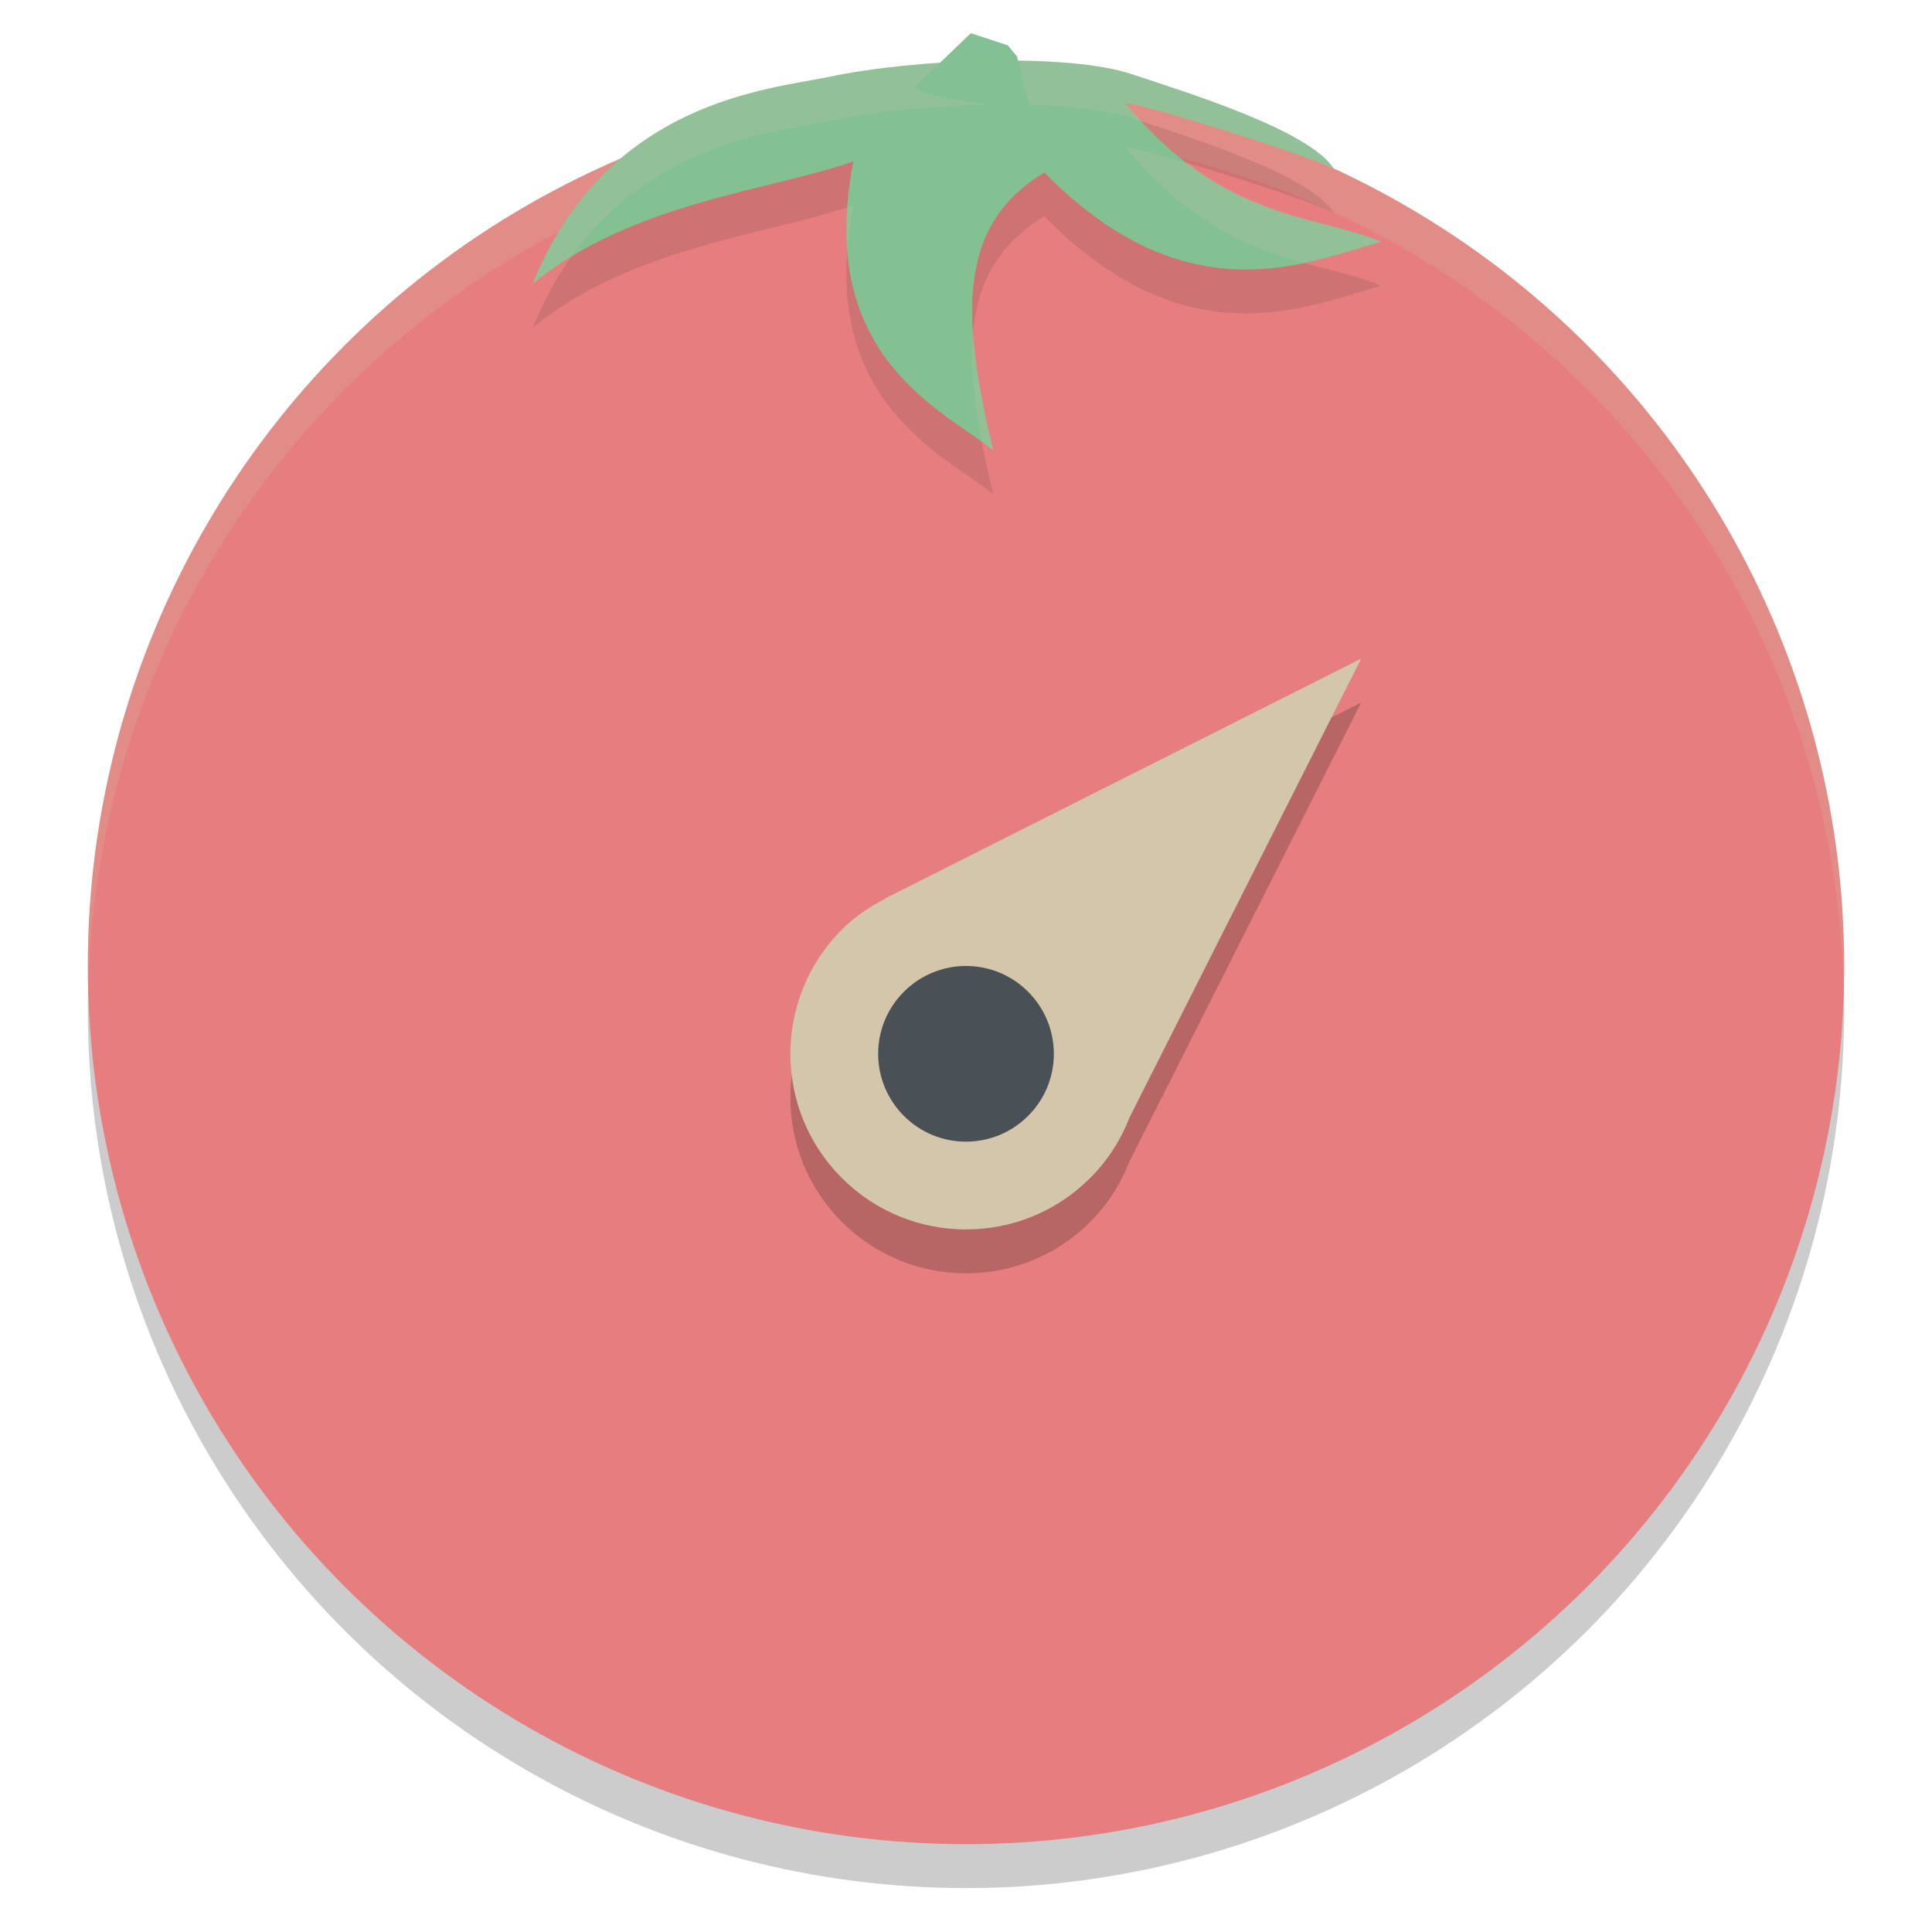 <svg xmlns="http://www.w3.org/2000/svg" width="22" height="22" version="1.1">
 <circle style="opacity:0.2" cx="11" cy="11.5" r="10"/>
 <circle style="fill:#e67e80" cx="11" cy="11" r="10"/>
 <path style="opacity:0.2;fill:#d3c6aa" d="M 11,1 C 5.477,1 1,5.477 1,11 1,11.084 1.004,11.167 1.006,11.25 1.139,5.843 5.561,1.5 11,1.5 c 5.439,0 9.861,4.343 9.994,9.75 C 20.996,11.167 21,11.084 21,11 21,5.477 16.523,1 11,1 Z"/>
 <path style="opacity:0.1" d="m 11.263,1.191 c -0.646,0.012 -1.328,0.079 -1.826,0.185 C 8.76,1.519 6.914,1.643 6.066,3.731 6.208,3.615 6.356,3.512 6.509,3.419 7.579,2.769 8.88,2.631 9.718,2.338 9.277,4.567 10.753,5.177 11.311,5.628 11.262,5.428 11.219,5.237 11.184,5.056 10.938,3.787 11.053,2.972 11.892,2.464 13.514,4.115 14.873,3.493 15.728,3.253 14.957,2.933 13.945,3.03 12.817,1.683 12.753,1.606 14.728,2.207 15.188,2.419 14.906,1.99 13.597,1.578 12.879,1.342 12.52,1.224 11.909,1.18 11.263,1.191 Z"/>
 <path style="fill:#83c092" d="M 9.437,0.876 C 8.76,1.019 6.914,1.143 6.066,3.23 7.199,2.305 8.761,2.173 9.718,1.838 9.277,4.067 10.753,4.677 11.311,5.128 10.92,3.525 10.934,2.545 11.892,1.964 13.514,3.615 14.873,2.993 15.728,2.753 14.958,2.433 13.945,2.529 12.817,1.182 12.753,1.105 14.728,1.707 15.188,1.919 14.906,1.49 13.597,1.078 12.879,0.842 12.161,0.605 10.434,0.665 9.437,0.876 Z m 0,0"/>
 <path style="opacity:0.2;fill:#d3c6aa" d="m 11.263,0.691 c -0.646,0.012 -1.328,0.079 -1.826,0.185 C 8.76,1.019 6.914,1.143 6.066,3.23 6.208,3.115 6.356,3.012 6.509,2.919 c 0.002,-9.1e-4 0.003,-0.001 0.005,-0.002 C 7.447,1.61 8.862,1.498 9.437,1.376 9.935,1.271 10.617,1.203 11.263,1.191 c 0.646,-0.012 1.257,0.032 1.616,0.15 0.037,0.012 0.09,0.03 0.13,0.043 C 12.945,1.317 12.882,1.26 12.817,1.183 12.753,1.106 14.728,1.707 15.188,1.919 14.906,1.49 13.597,1.078 12.879,0.842 12.52,0.724 11.909,0.68 11.263,0.691 Z m 1.555,0.991 c 0.737,0.88 1.423,1.142 2.026,1.309 0.333,-0.069 0.632,-0.168 0.884,-0.238 C 15.123,2.502 14.369,2.497 13.528,1.861 13.126,1.742 12.791,1.652 12.817,1.683 Z M 9.718,2.338 c -0.02,0.007 -0.047,0.013 -0.067,0.02 -0.013,0.181 -0.013,0.351 0,0.508 0.012,-0.166 0.03,-0.339 0.067,-0.527 z m 1.363,1.452 c -0.032,0.355 0.007,0.768 0.099,1.244 0.039,0.028 0.097,0.067 0.131,0.094 C 11.262,4.928 11.219,4.737 11.184,4.556 11.13,4.278 11.096,4.026 11.081,3.79 Z"/>
 <path style="opacity:0.2" d="m 15.5,8 -5.253,2.646 -0.17,0.085 -0.005,0.007 c -0.174,0.091 -0.34,0.201 -0.486,0.348 -0.781,0.781 -0.781,2.048 0,2.828 0.781,0.781 2.048,0.781 2.828,0 0.202,-0.202 0.35,-0.436 0.447,-0.687 z"/>
 <path style="fill:#d3c6aa" d="m 15.5,7.5 -5.253,2.646 -0.17,0.085 -0.005,0.007 c -0.174,0.091 -0.34,0.201 -0.486,0.348 -0.781,0.781 -0.781,2.048 0,2.828 0.781,0.781 2.048,0.781 2.828,0 0.202,-0.202 0.35,-0.436 0.447,-0.687 z"/>
 <path style="fill:#495156" d="m 11.707,11.293 c 0.391,0.391 0.391,1.024 0,1.414 -0.391,0.391 -1.024,0.391 -1.414,0 -0.391,-0.391 -0.391,-1.024 0,-1.414 0.391,-0.391 1.024,-0.391 1.414,0 z m 0,0"/>
 <path style="fill:#83c092" d="m 11.477,0.517 -0.422,-0.139 c 0,0 -0.541,0.521 -0.619,0.587 -0.135,0.115 1.123,0.303 1.279,0.219 L 11.581,0.644 Z m 0,0"/>
</svg>
